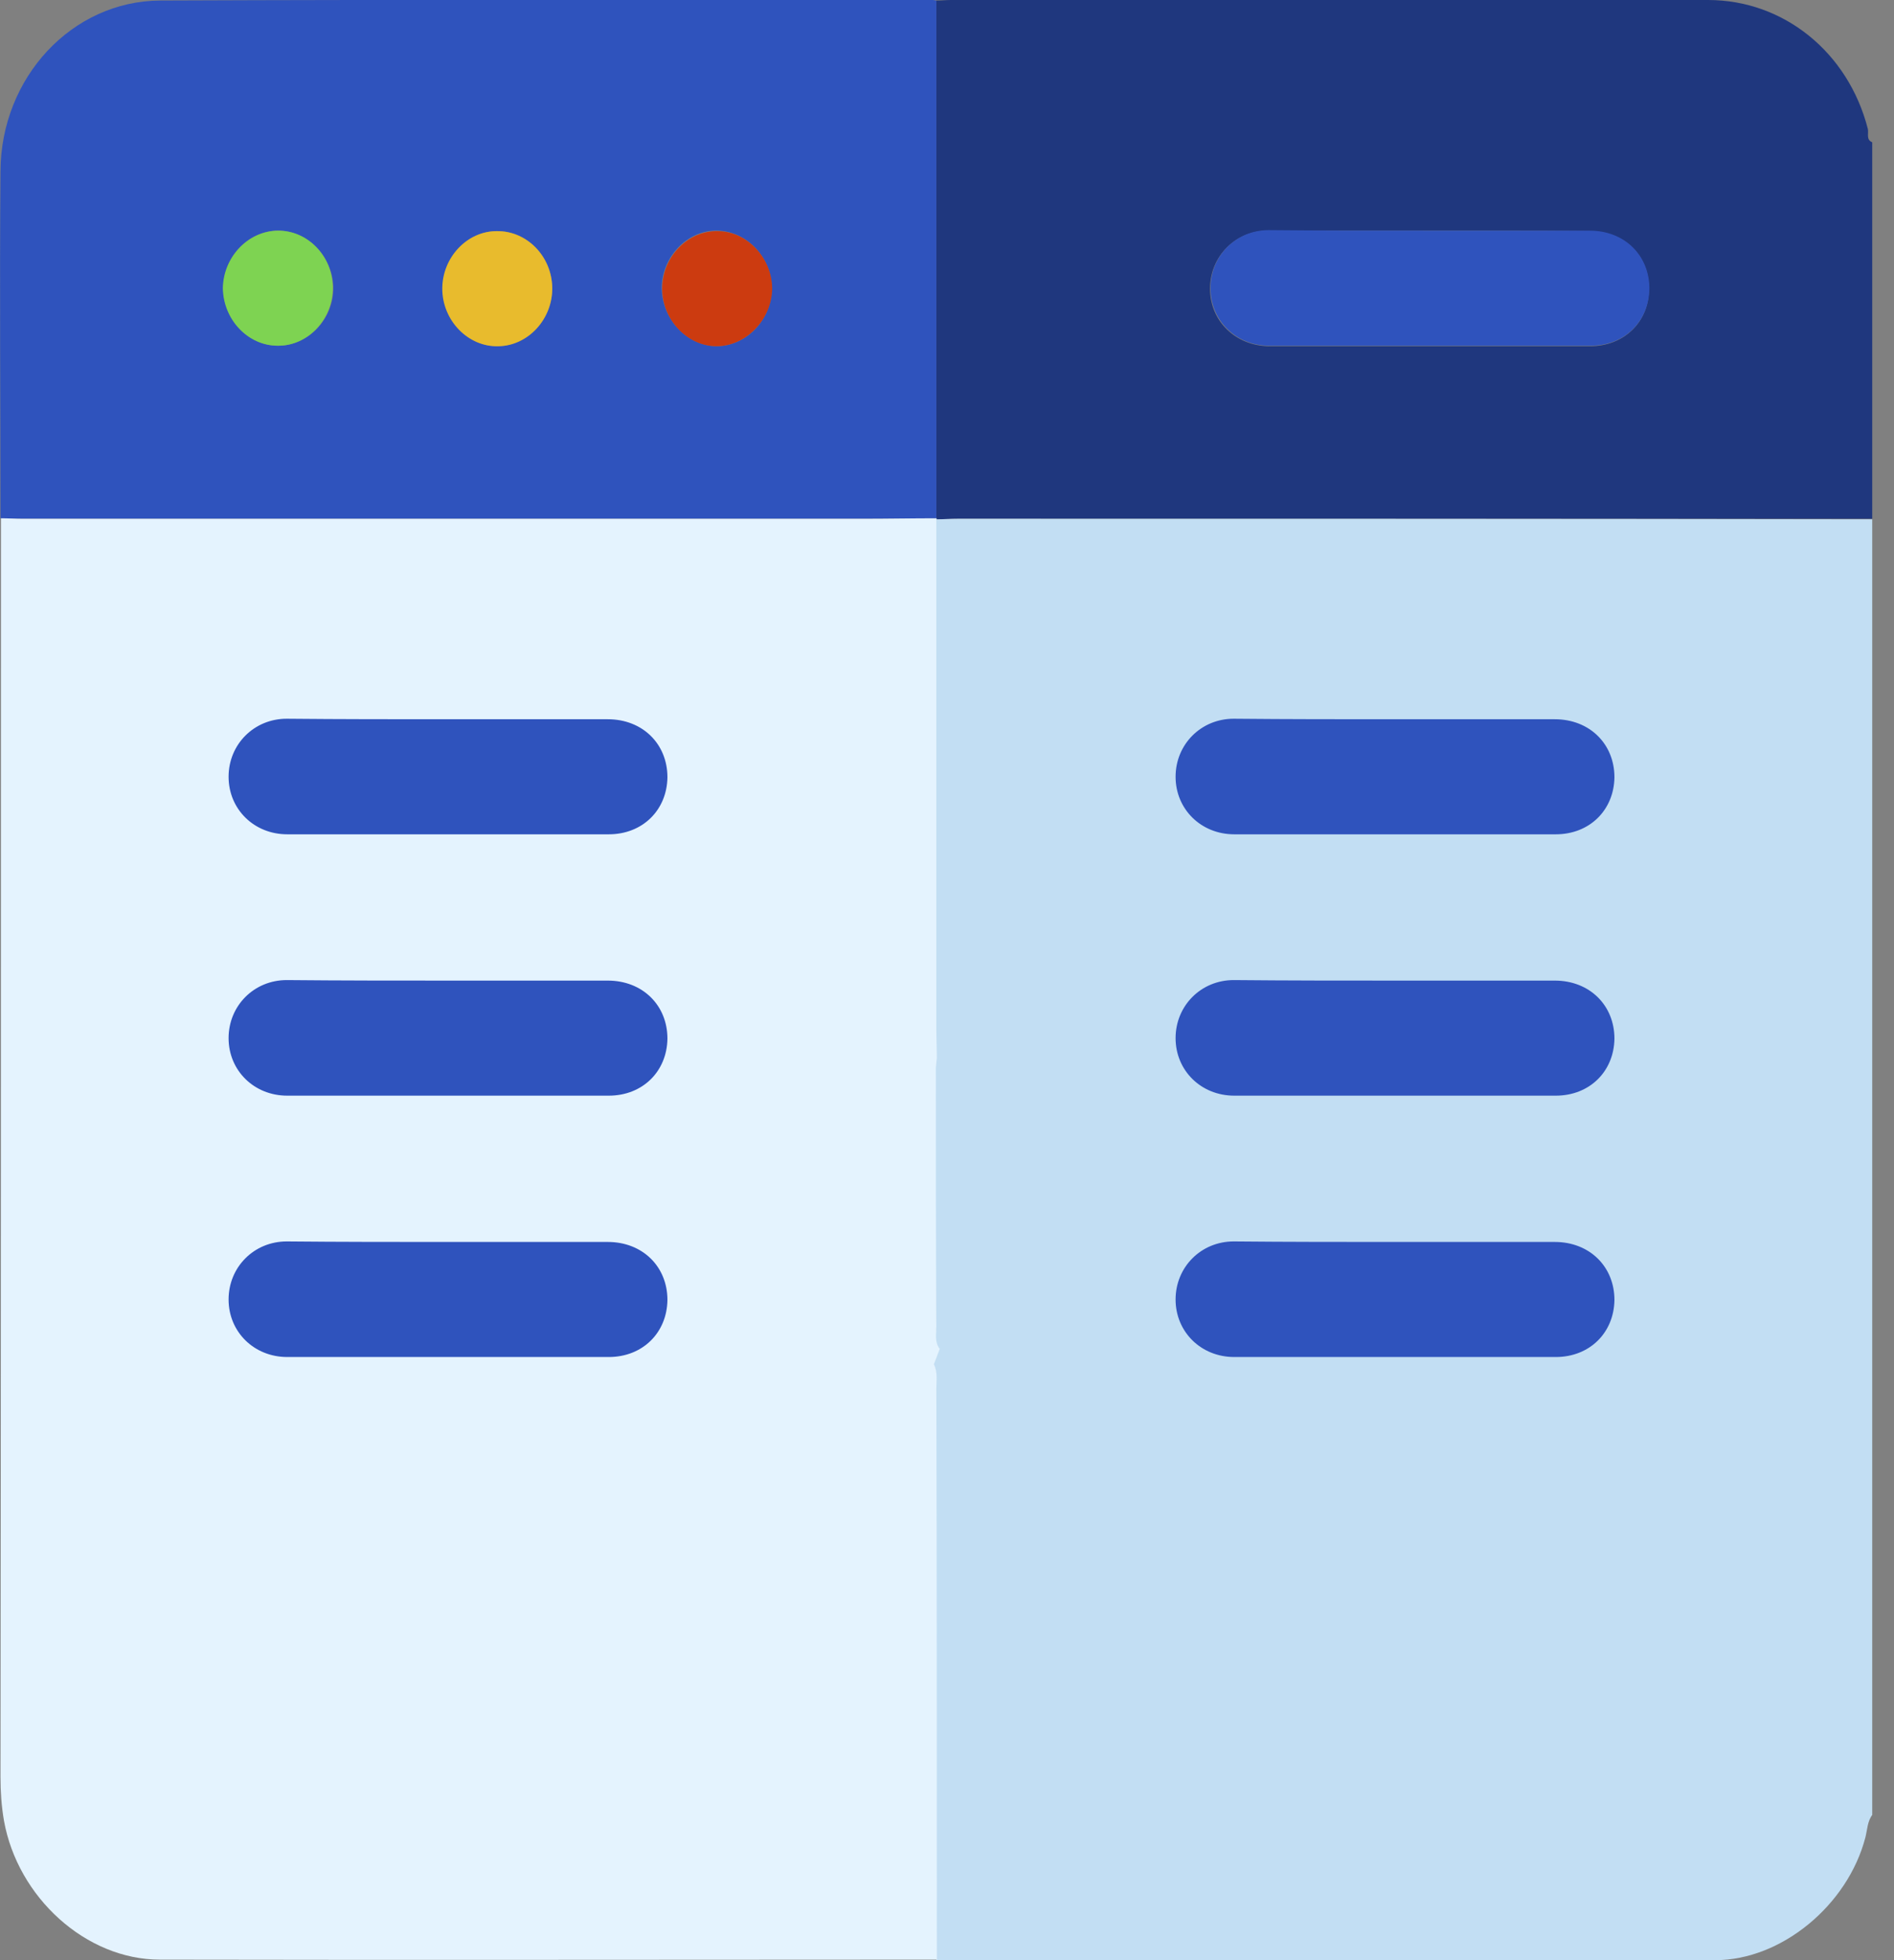 <svg width="58" height="60" viewBox="0 0 58 60" fill="none" xmlns="http://www.w3.org/2000/svg">
<rect x="0" y="0" width="58" height="60" fill="#808080" stroke="none"/>
<g clip-path="url(#clip0_253_39117)">
<path d="M57.333 15.88C47.995 15.88 38.671 15.88 29.333 15.88C29.108 15.88 28.884 15.896 28.659 15.896L28.674 15.865C28.674 10.582 28.674 5.299 28.674 0.016C28.824 0.016 28.974 -0 29.123 -0C36.845 -0 44.568 -0 52.305 -0C54.624 -0 56.6 1.604 57.199 3.946C57.229 4.088 57.139 4.277 57.333 4.355C57.333 8.192 57.333 12.044 57.333 15.88ZM43.819 7.06C42.158 7.06 40.497 7.06 38.836 7.06C37.833 7.06 37.055 7.846 37.055 8.836C37.055 9.827 37.833 10.582 38.851 10.597C42.128 10.597 45.406 10.597 48.698 10.597C49.731 10.597 50.494 9.858 50.494 8.852C50.509 7.83 49.746 7.075 48.668 7.075C47.067 7.06 45.451 7.06 43.819 7.06Z" fill="#1F377E"/>
<path d="M29.333 15.88C29.108 15.88 28.884 15.896 28.659 15.896C28.659 21.101 28.659 26.305 28.659 31.509C28.659 31.808 28.674 32.091 28.674 32.39C28.659 32.484 28.659 32.594 28.644 32.689C28.644 35.33 28.644 37.972 28.659 40.613C28.659 40.833 28.584 41.085 28.764 41.289C28.704 41.447 28.644 41.604 28.584 41.761C28.704 41.997 28.659 42.264 28.659 42.516C28.659 48.349 28.659 54.167 28.674 60C36.621 60 44.568 60.016 52.529 60C54.55 60 56.585 58.318 57.124 56.242C57.184 56.006 57.184 55.739 57.348 55.535C57.348 42.327 57.348 29.104 57.348 15.896C48.01 15.88 38.671 15.88 29.333 15.88Z" fill="#C2DEF3"/>
<path d="M28.674 15.865C27.926 15.865 27.178 15.88 26.444 15.88C17.854 15.88 9.264 15.88 0.688 15.88C0.464 15.88 0.239 15.865 0.015 15.865C0.015 12.327 -0.015 8.774 0.015 5.236C0.03 2.374 2.2 0.031 4.909 0.016C12.796 -0.016 20.683 -3.64673e-05 28.569 -3.64673e-05C28.599 -3.64673e-05 28.644 0.016 28.674 0.016C28.674 5.299 28.674 10.582 28.674 15.865ZM8.501 7.06C7.588 7.075 6.839 7.877 6.839 8.821C6.839 9.78 7.603 10.582 8.515 10.582C9.443 10.582 10.222 9.764 10.207 8.789C10.177 7.83 9.413 7.06 8.501 7.06ZM16.911 8.805C16.896 7.846 16.133 7.06 15.22 7.075C14.307 7.075 13.559 7.893 13.559 8.836C13.559 9.811 14.352 10.629 15.28 10.597C16.178 10.566 16.926 9.748 16.911 8.805ZM21.94 10.597C22.838 10.597 23.616 9.811 23.631 8.852C23.646 7.909 22.898 7.091 21.985 7.06C21.057 7.028 20.264 7.862 20.264 8.821C20.279 9.78 21.042 10.582 21.94 10.597Z" fill="#2F53BD"/>
<path d="M43.819 7.06C45.436 7.06 47.067 7.06 48.683 7.06C49.746 7.06 50.509 7.814 50.509 8.836C50.494 9.843 49.746 10.582 48.713 10.582C45.436 10.582 42.158 10.582 38.866 10.582C37.848 10.582 37.07 9.811 37.07 8.821C37.07 7.83 37.848 7.044 38.851 7.044C40.512 7.06 42.158 7.06 43.819 7.06Z" fill="#2F53BD"/>
<path d="M28.599 41.761C27.492 44.45 26.384 47.138 25.292 49.843C26.384 47.154 27.492 44.45 28.599 41.761C28.659 41.604 28.719 41.447 28.779 41.289C28.614 41.085 28.674 40.833 28.674 40.613C28.659 37.972 28.659 35.33 28.659 32.689C28.674 32.594 28.674 32.484 28.689 32.39C28.689 32.091 28.674 31.808 28.674 31.509C28.674 26.305 28.674 21.101 28.674 15.896L28.689 15.865C27.941 15.865 27.192 15.88 26.459 15.88C17.869 15.88 9.279 15.88 0.703 15.88C0.479 15.88 0.254 15.865 0.03 15.865C0.03 28.711 0.03 41.541 0.015 54.387C0.015 54.843 0.045 55.283 0.12 55.723C0.539 58.082 2.634 59.984 4.894 59.984C12.825 60 20.757 59.984 28.689 59.984C28.689 54.151 28.689 48.333 28.674 42.5C28.674 42.264 28.719 41.997 28.599 41.761Z" fill="#E4F3FE"/>
<path d="M8.5 7.06C9.413 7.044 10.177 7.83 10.192 8.789C10.207 9.764 9.428 10.598 8.5 10.582C7.588 10.582 6.839 9.78 6.824 8.821C6.839 7.877 7.588 7.075 8.5 7.06Z" fill="#7ED352"/>
<path d="M16.911 8.805C16.926 9.764 16.178 10.582 15.265 10.598C14.337 10.629 13.544 9.811 13.544 8.836C13.544 7.877 14.307 7.075 15.205 7.075C16.133 7.06 16.896 7.846 16.911 8.805Z" fill="#E8BB2D"/>
<path d="M21.94 10.598C21.042 10.598 20.278 9.78 20.278 8.836C20.278 7.862 21.072 7.044 22 7.075C22.897 7.091 23.661 7.925 23.646 8.868C23.616 9.796 22.838 10.598 21.94 10.598Z" fill="#CC3B10"/>
<path d="M13.749 22.016C15.366 22.016 16.997 22.016 18.613 22.016C19.676 22.016 20.439 22.77 20.439 23.793C20.424 24.799 19.676 25.538 18.643 25.538C15.366 25.538 12.088 25.538 8.796 25.538C7.778 25.538 7 24.767 7 23.777C7 22.786 7.778 22 8.781 22C10.442 22.016 12.088 22.016 13.749 22.016Z" fill="#2F53BD"/>
<path d="M42.749 22.016C44.366 22.016 45.997 22.016 47.613 22.016C48.676 22.016 49.439 22.77 49.439 23.793C49.424 24.799 48.676 25.538 47.643 25.538C44.366 25.538 41.088 25.538 37.796 25.538C36.778 25.538 36 24.767 36 23.777C36 22.786 36.778 22 37.781 22C39.442 22.016 41.088 22.016 42.749 22.016Z" fill="#2F53BD"/>
<path d="M13.749 30.016C15.366 30.016 16.997 30.016 18.613 30.016C19.676 30.016 20.439 30.77 20.439 31.793C20.424 32.799 19.676 33.538 18.643 33.538C15.366 33.538 12.088 33.538 8.796 33.538C7.778 33.538 7 32.767 7 31.777C7 30.786 7.778 30 8.781 30C10.442 30.016 12.088 30.016 13.749 30.016Z" fill="#2F53BD"/>
<path d="M42.749 30.016C44.366 30.016 45.997 30.016 47.613 30.016C48.676 30.016 49.439 30.77 49.439 31.793C49.424 32.799 48.676 33.538 47.643 33.538C44.366 33.538 41.088 33.538 37.796 33.538C36.778 33.538 36 32.767 36 31.777C36 30.786 36.778 30 37.781 30C39.442 30.016 41.088 30.016 42.749 30.016Z" fill="#2F53BD"/>
<path d="M13.749 38.016C15.366 38.016 16.997 38.016 18.613 38.016C19.676 38.016 20.439 38.77 20.439 39.792C20.424 40.799 19.676 41.538 18.643 41.538C15.366 41.538 12.088 41.538 8.796 41.538C7.778 41.538 7 40.767 7 39.777C7 38.786 7.778 38 8.781 38C10.442 38.016 12.088 38.016 13.749 38.016Z" fill="#2F53BD"/>
<path d="M42.749 38.016C44.366 38.016 45.997 38.016 47.613 38.016C48.676 38.016 49.439 38.77 49.439 39.792C49.424 40.799 48.676 41.538 47.643 41.538C44.366 41.538 41.088 41.538 37.796 41.538C36.778 41.538 36 40.767 36 39.777C36 38.786 36.778 38 37.781 38C39.442 38.016 41.088 38.016 42.749 38.016Z" fill="#2F53BD"/>
</g>
<defs>
<clipPath id="clip0_253_39117">
<rect width="57.333" height="60" fill="white"/>
</clipPath>
</defs>
</svg>
